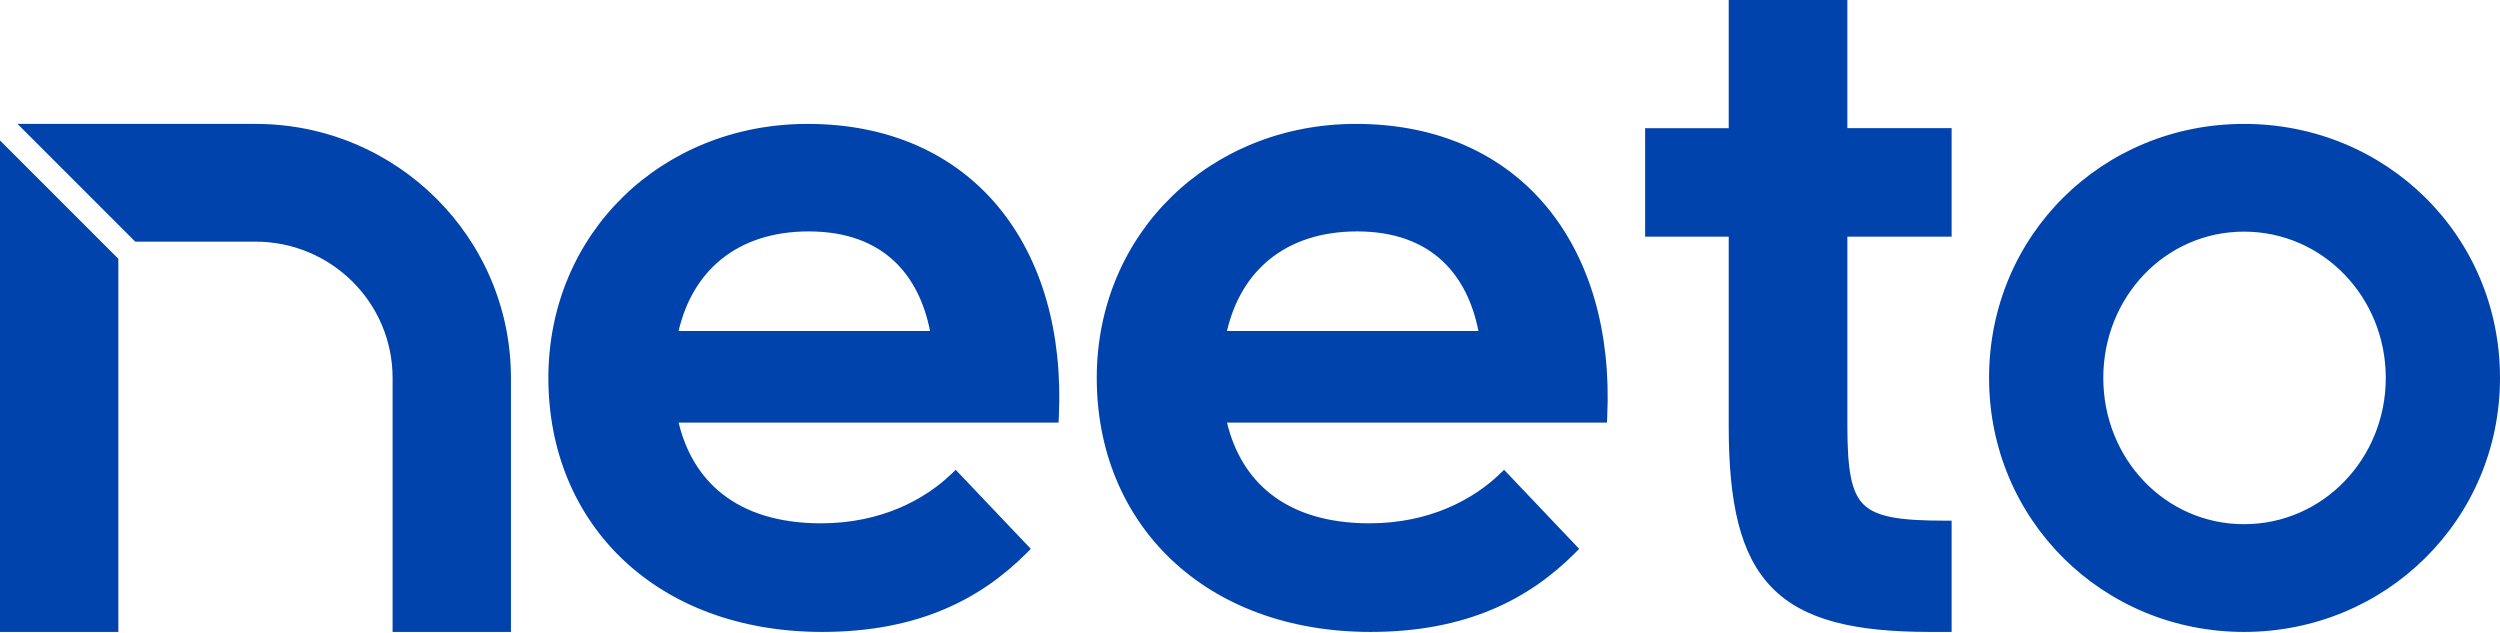 <svg fill="none" height="158" viewBox="0 0 624 158" width="624" xmlns="http://www.w3.org/2000/svg" class="h-5 w-auto"><path clip-rule="evenodd" d="M63.766 30.925H4.372l29.387 29.387h30.007c18.91 0 34.224 15.238 34.224 34.014v63.4h29.541v-63.4c0-35.025-28.558-63.401-63.766-63.401zM29.54 64.591L0 35.051v122.675h29.541V64.591zm227.75 72.404l-18.745-19.731-1.123 1.078c-6.506 6.245-17.407 12.277-32.473 12.277-10.593 0-18.757-2.684-24.66-7.327-5.453-4.289-9.097-10.346-10.905-17.811h94.832l.07-1.477c.997-21.048-4.286-39.32-15.09-52.36-10.826-13.066-27.069-20.719-47.636-20.719-36.324 0-64.686 27.206-64.686 63.407 0 18.186 6.707 34.064 18.666 45.391 11.955 11.323 29.057 18.003 49.694 18.003 24.101 0 39.71-8.362 50.989-19.662l1.067-1.069zm136.875 0l-18.745-19.731-1.124 1.078c-6.505 6.245-17.406 12.277-32.472 12.277-10.593 0-18.757-2.684-24.66-7.327-5.453-4.289-9.097-10.346-10.905-17.811h94.832l.07-1.477c.997-21.048-4.287-39.32-15.09-52.36-10.826-13.066-27.07-20.719-47.636-20.719-36.324 0-64.686 27.206-64.686 63.407 0 18.186 6.707 34.064 18.666 45.391 11.955 11.323 29.057 18.003 49.694 18.003 24.101 0 39.71-8.362 50.989-19.662l1.067-1.069zm37.323-105.004h-20.864v27.081h20.864v47.288c0 19.094 2.804 32.111 10.751 40.274 7.958 8.176 20.689 11.092 39.41 11.092h5.475v-27.768h-1.55c-5.631 0-9.958-.215-13.305-.85-3.334-.632-5.55-1.655-7.091-3.163-1.538-1.504-2.574-3.656-3.214-6.892-.644-3.253-.86-7.46-.86-12.94v-47.04h26.02V31.99h-26.02V0h-29.616v31.991zM201.85 57.76c9.538 0 16.534 2.856 21.45 7.516 4.555 4.317 7.45 10.301 8.837 17.335h-62.765c1.81-7.705 5.498-13.72 10.652-17.893 5.562-4.502 12.952-6.958 21.826-6.958zm136.875 0c9.538 0 16.534 2.856 21.45 7.516 4.555 4.317 7.449 10.301 8.837 17.335h-62.765c1.81-7.705 5.498-13.72 10.652-17.893 5.562-4.502 12.952-6.958 21.826-6.958zm221.39.056c19.708 0 35.373 16.38 35.373 36.513 0 20.127-15.665 36.508-35.373 36.508-19.699 0-35.135-16.367-35.135-36.509 0-20.145 15.436-36.512 35.135-36.512zm0-26.89c-35.368 0-63.646 27.802-63.646 63.403 0 35.356 28.274 63.398 63.646 63.398 35.364 0 63.885-28.035 63.885-63.398 0-35.609-28.525-63.403-63.885-63.403z" fill="#0043AC" fill-rule="evenodd" ></path></svg>